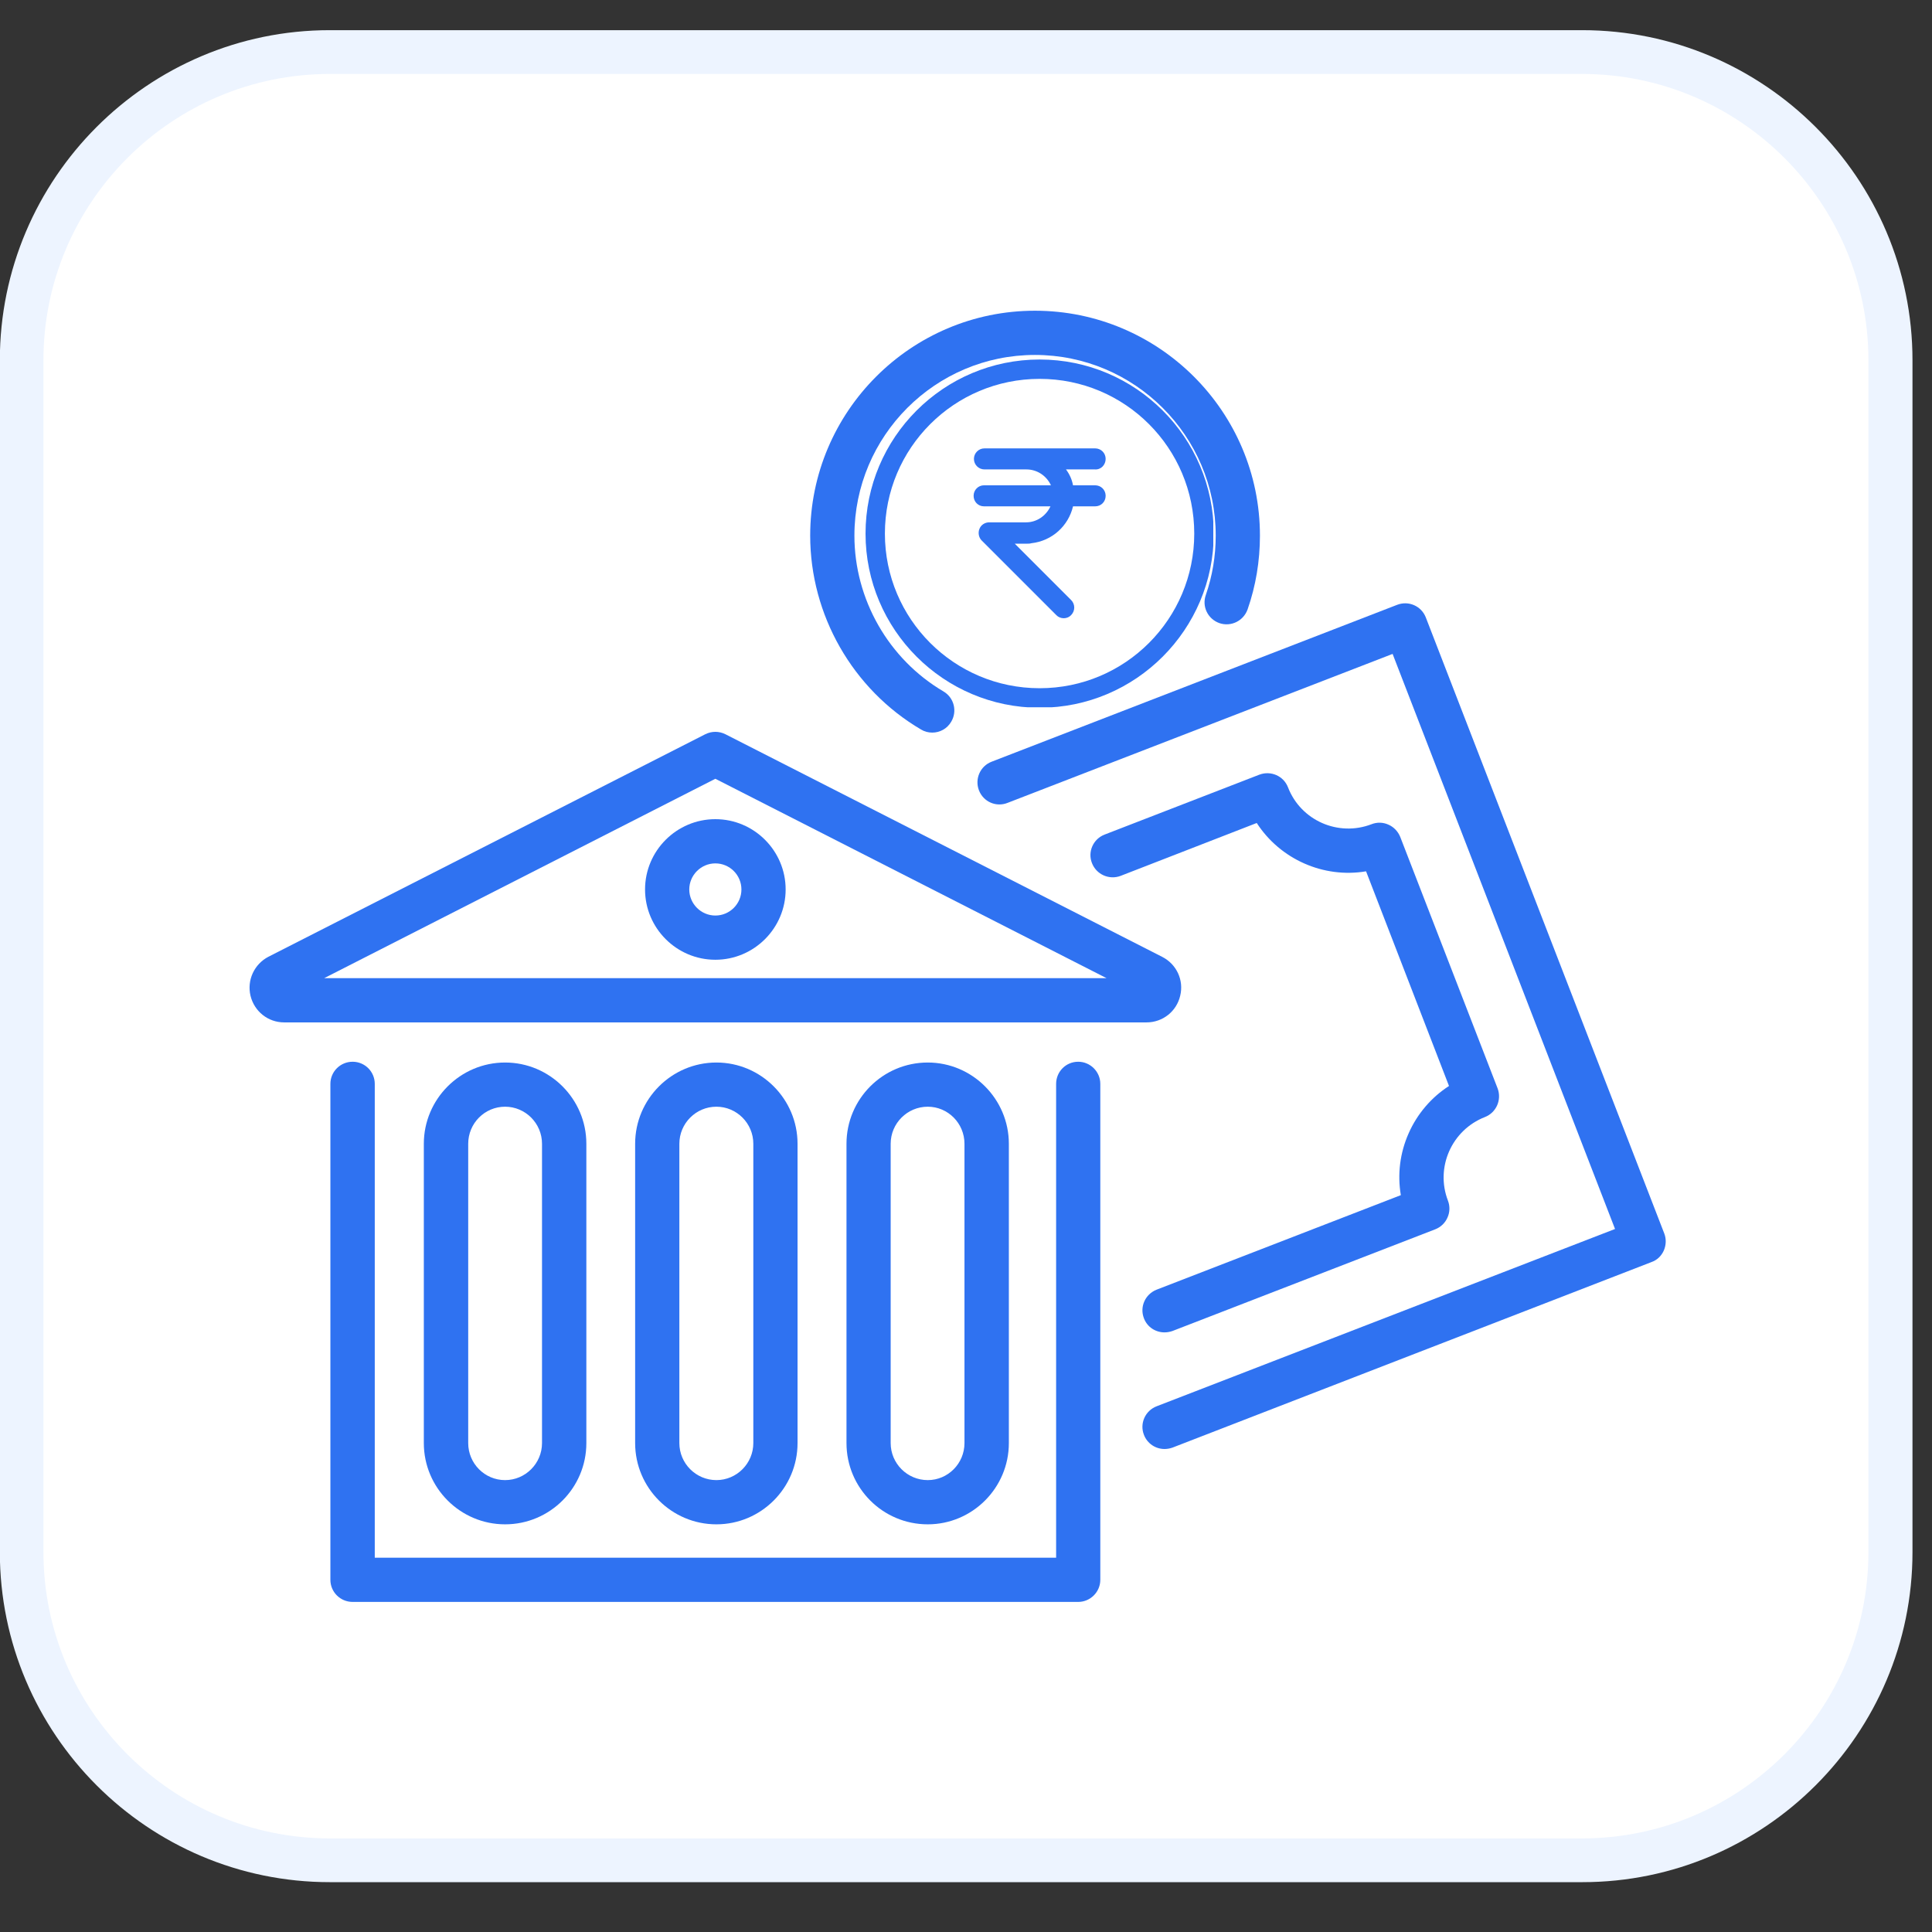 <svg xmlns="http://www.w3.org/2000/svg" xmlns:xlink="http://www.w3.org/1999/xlink" width="66" zoomAndPan="magnify" viewBox="0 0 49.5 49.5" height="66" preserveAspectRatio="xMidYMid meet" version="1.0"><rect x="0" y="0" width="49.5" height="49.5" fill="#333333" stroke="none"/><defs><clipPath id="627189566e"><path d="M 0.469 1.246 L 48.527 1.246 L 48.527 47.746 L 0.469 47.746 Z M 0.469 1.246 " clip-rule="nonzero"/></clipPath><clipPath id="c56c1d05ca"><path d="M 40.543 1.332 C 44.91 1.332 48.441 4.871 48.441 9.23 L 48.441 39.766 C 48.441 44.133 44.902 47.66 40.543 47.66 L 8.449 47.66 C 4.086 47.66 0.555 44.121 0.555 39.766 L 0.555 9.23 C 0.555 4.863 4.094 1.332 8.449 1.332 Z M 40.543 1.332 " clip-rule="nonzero"/></clipPath><clipPath id="0fce1b8655"><path d="M 0 0.773 L 49 0.773 L 49 48.223 L 0 48.223 Z M 0 0.773 " clip-rule="nonzero"/></clipPath><clipPath id="4d8eba7d49"><path d="M 49 9.23 L 49 39.766 C 49 44.426 45.203 48.223 40.543 48.223 L 8.449 48.223 C 3.789 48.223 -0.004 44.426 -0.004 39.766 L -0.004 9.23 C -0.004 4.57 3.789 0.773 8.449 0.773 L 40.535 0.773 C 45.203 0.773 49 4.57 49 9.23 Z M 1.113 39.766 C 1.113 43.809 4.406 47.102 8.449 47.102 L 40.535 47.102 C 44.578 47.102 47.871 43.809 47.871 39.766 L 47.871 9.23 C 47.871 5.188 44.578 1.895 40.535 1.895 L 8.449 1.895 C 4.406 1.895 1.113 5.188 1.113 9.23 Z M 1.113 39.766 " clip-rule="nonzero"/></clipPath><clipPath id="59eec96b89"><path d="M 10.402 18.699 L 24.504 18.699 L 24.504 31.59 L 10.402 31.59 Z M 10.402 18.699 " clip-rule="nonzero"/></clipPath><clipPath id="203a18929d"><path d="M 25.105 9.953 L 39.504 9.953 L 39.504 22.996 L 25.105 22.996 Z M 25.105 9.953 " clip-rule="nonzero"/></clipPath><clipPath id="181d646038"><path d="M 25 15 L 42.699 15 L 42.699 38 L 25 38 Z M 25 15 " clip-rule="nonzero"/></clipPath><clipPath id="47b67dd46d"><path d="M 20 7.84 L 33 7.84 L 33 19 L 20 19 Z M 20 7.84 " clip-rule="nonzero"/></clipPath><clipPath id="c17980784c"><path d="M 8 27 L 29 27 L 29 41.254 L 8 41.254 Z M 8 27 " clip-rule="nonzero"/></clipPath><clipPath id="571eeda225"><path d="M 6.316 18 L 31 18 L 31 27 L 6.316 27 Z M 6.316 18 " clip-rule="nonzero"/></clipPath><clipPath id="a394955230"><path d="M 22.148 9.211 L 31.098 9.211 L 31.098 18.156 L 22.148 18.156 Z M 22.148 9.211 " clip-rule="nonzero"/></clipPath><clipPath id="5608961c00"><path d="M 26.625 9.211 C 24.152 9.211 22.148 11.211 22.148 13.684 C 22.148 16.156 24.152 18.156 26.625 18.156 C 29.094 18.156 31.098 16.156 31.098 13.684 C 31.098 11.211 29.094 9.211 26.625 9.211 Z M 26.625 9.211 " clip-rule="nonzero"/></clipPath><clipPath id="39533ec725"><path d="M 22.176 9.211 L 31.086 9.211 L 31.086 18.121 L 22.176 18.121 Z M 22.176 9.211 " clip-rule="nonzero"/></clipPath></defs><g clip-path="url(#627189566e)"><g clip-path="url(#c56c1d05ca)"><path fill="#ffffff" d="M -0.004 48.223 L -0.004 0.773 L 49 0.773 L 49 48.223 Z M -0.004 48.223 " fill-opacity="1" fill-rule="nonzero"/></g></g><g clip-path="url(#0fce1b8655)"><g clip-path="url(#4d8eba7d49)"><path fill="#edf4ff" d="M -0.004 48.223 L -0.004 0.773 L 49 0.773 L 49 48.223 Z M -0.004 48.223 " fill-opacity="1" fill-rule="nonzero"/></g></g><g clip-path="url(#59eec96b89)"><path fill="#ffffff" d="M 10.402 18.699 L 24.504 18.699 L 24.504 31.59 L 10.402 31.59 Z M 10.402 18.699 " fill-opacity="1" fill-rule="nonzero"/></g><g clip-path="url(#203a18929d)"><path fill="#ffffff" d="M 25.105 9.953 L 39.504 9.953 L 39.504 22.996 L 25.105 22.996 Z M 25.105 9.953 " fill-opacity="1" fill-rule="nonzero"/></g><g clip-path="url(#181d646038)"><path fill="#2f72f1" d="M 42.641 31.605 L 36.531 15.82 C 36.418 15.527 36.09 15.383 35.797 15.496 L 25.406 19.516 C 25.113 19.629 24.969 19.957 25.082 20.25 C 25.195 20.543 25.523 20.688 25.816 20.57 L 35.68 16.754 L 41.379 31.488 L 29.633 36.031 C 29.34 36.145 29.195 36.473 29.309 36.762 C 29.395 36.988 29.609 37.125 29.836 37.125 C 29.902 37.125 29.973 37.113 30.039 37.09 L 42.312 32.336 C 42.457 32.285 42.566 32.18 42.629 32.039 C 42.688 31.902 42.695 31.746 42.641 31.605 " fill-opacity="1" fill-rule="nonzero"/></g><path fill="#2f72f1" d="M 38.043 28.621 C 38.336 28.508 38.48 28.18 38.371 27.887 L 35.875 21.441 C 35.82 21.305 35.711 21.188 35.574 21.129 C 35.438 21.066 35.281 21.062 35.141 21.117 C 34.289 21.445 33.328 21.023 33 20.172 C 32.887 19.879 32.559 19.738 32.266 19.848 L 28.301 21.383 C 28.008 21.496 27.863 21.824 27.977 22.113 C 28.09 22.406 28.418 22.551 28.711 22.441 L 32.199 21.086 C 32.801 22.016 33.91 22.508 35 22.324 L 37.125 27.824 C 36.676 28.113 36.312 28.535 36.09 29.039 C 35.867 29.543 35.801 30.09 35.891 30.621 L 29.633 33.043 C 29.34 33.16 29.195 33.484 29.309 33.777 C 29.395 34.004 29.609 34.137 29.836 34.137 C 29.902 34.137 29.973 34.125 30.039 34.102 L 36.773 31.496 C 36.914 31.441 37.027 31.332 37.086 31.195 C 37.148 31.059 37.152 30.902 37.098 30.762 C 36.77 29.91 37.195 28.953 38.043 28.621 " fill-opacity="1" fill-rule="nonzero"/><g clip-path="url(#47b67dd46d)"><path fill="#2f72f1" d="M 23.598 18.691 C 23.688 18.746 23.785 18.77 23.887 18.77 C 24.078 18.77 24.266 18.672 24.371 18.492 C 24.531 18.223 24.445 17.875 24.172 17.715 C 22.766 16.887 21.891 15.355 21.891 13.723 C 21.891 11.168 23.965 9.094 26.516 9.094 C 29.07 9.094 31.148 11.168 31.148 13.723 C 31.148 14.246 31.062 14.758 30.895 15.242 C 30.789 15.539 30.945 15.859 31.242 15.965 C 31.539 16.066 31.859 15.91 31.965 15.613 C 32.176 15.008 32.281 14.371 32.281 13.723 C 32.281 10.547 29.695 7.961 26.516 7.961 C 23.34 7.961 20.758 10.547 20.758 13.723 C 20.758 15.754 21.844 17.66 23.598 18.691 " fill-opacity="1" fill-rule="nonzero"/></g><path fill="#2f72f1" d="M 25.91 12.168 L 26.984 12.168 C 27.254 12.168 27.477 12.387 27.477 12.664 C 27.477 12.977 27.73 13.23 28.043 13.23 C 28.355 13.23 28.609 12.977 28.609 12.664 C 28.609 11.773 27.895 11.055 27.012 11.039 L 27.012 10.352 C 27.012 10.039 26.758 9.785 26.445 9.785 C 26.133 9.785 25.879 10.039 25.879 10.352 L 25.879 11.039 C 24.996 11.055 24.281 11.773 24.281 12.664 C 24.281 13.562 25.012 14.289 25.91 14.289 L 26.984 14.289 C 27.254 14.289 27.477 14.512 27.477 14.781 C 27.477 15.059 27.254 15.277 26.984 15.277 L 25.91 15.277 C 25.637 15.277 25.414 15.059 25.414 14.781 C 25.414 14.469 25.16 14.215 24.848 14.215 C 24.535 14.215 24.281 14.469 24.281 14.781 C 24.281 15.672 24.996 16.391 25.879 16.406 L 25.879 17.094 C 25.879 17.41 26.133 17.664 26.445 17.664 C 26.758 17.664 27.012 17.41 27.012 17.094 L 27.012 16.406 C 27.895 16.391 28.609 15.672 28.609 14.781 C 28.609 13.887 27.883 13.156 26.984 13.156 L 25.91 13.156 C 25.637 13.156 25.414 12.934 25.414 12.664 C 25.414 12.387 25.637 12.168 25.91 12.168 " fill-opacity="1" fill-rule="nonzero"/><g clip-path="url(#c17980784c)"><path fill="#2f72f1" d="M 27.625 27.203 C 27.309 27.203 27.059 27.457 27.059 27.77 L 27.059 39.91 L 9.602 39.91 L 9.602 27.77 C 9.602 27.457 9.348 27.203 9.035 27.203 C 8.719 27.203 8.465 27.457 8.465 27.77 L 8.465 40.477 C 8.465 40.789 8.719 41.043 9.035 41.043 L 27.625 41.043 C 27.934 41.043 28.191 40.789 28.191 40.477 L 28.191 27.77 C 28.191 27.457 27.934 27.203 27.625 27.203 " fill-opacity="1" fill-rule="nonzero"/></g><g clip-path="url(#571eeda225)"><path fill="#2f72f1" d="M 8.305 25.062 L 18.328 19.953 L 28.352 25.062 Z M 30.238 25.512 C 30.336 25.113 30.145 24.703 29.777 24.516 L 18.586 18.812 C 18.422 18.73 18.234 18.73 18.07 18.812 L 6.879 24.512 C 6.512 24.703 6.324 25.113 6.418 25.512 C 6.516 25.914 6.867 26.195 7.281 26.195 L 29.375 26.195 C 29.789 26.195 30.145 25.914 30.238 25.512 " fill-opacity="1" fill-rule="nonzero"/></g><path fill="#2f72f1" d="M 18.996 22.789 C 18.996 23.156 18.699 23.457 18.328 23.457 C 17.961 23.457 17.66 23.156 17.66 22.789 C 17.66 22.422 17.961 22.121 18.328 22.121 C 18.699 22.121 18.996 22.422 18.996 22.789 Z M 16.527 22.789 C 16.527 23.781 17.336 24.59 18.328 24.59 C 19.32 24.59 20.129 23.781 20.129 22.789 C 20.129 21.797 19.32 20.988 18.328 20.988 C 17.336 20.988 16.527 21.797 16.527 22.789 " fill-opacity="1" fill-rule="nonzero"/><path fill="#2f72f1" d="M 13.887 29.305 L 13.887 36.973 C 13.887 37.496 13.461 37.922 12.941 37.922 C 12.418 37.922 11.996 37.496 11.996 36.973 L 11.996 29.305 C 11.996 28.781 12.418 28.355 12.941 28.355 C 13.461 28.355 13.887 28.781 13.887 29.305 Z M 10.859 29.305 L 10.859 36.973 C 10.859 38.121 11.793 39.055 12.941 39.055 C 14.09 39.055 15.023 38.121 15.023 36.973 L 15.023 29.305 C 15.023 28.16 14.09 27.223 12.941 27.223 C 11.793 27.223 10.859 28.16 10.859 29.305 " fill-opacity="1" fill-rule="nonzero"/><path fill="#2f72f1" d="M 19.301 29.305 L 19.301 36.973 C 19.301 37.496 18.875 37.922 18.355 37.922 C 17.832 37.922 17.406 37.496 17.406 36.973 L 17.406 29.305 C 17.406 28.781 17.832 28.355 18.355 28.355 C 18.875 28.355 19.301 28.781 19.301 29.305 Z M 16.273 29.305 L 16.273 36.973 C 16.273 38.121 17.207 39.055 18.355 39.055 C 19.5 39.055 20.434 38.121 20.434 36.973 L 20.434 29.305 C 20.434 28.16 19.5 27.223 18.355 27.223 C 17.207 27.223 16.273 28.16 16.273 29.305 " fill-opacity="1" fill-rule="nonzero"/><path fill="#2f72f1" d="M 24.711 29.305 L 24.711 36.973 C 24.711 37.496 24.289 37.922 23.77 37.922 C 23.246 37.922 22.82 37.496 22.82 36.973 L 22.82 29.305 C 22.82 28.781 23.246 28.355 23.77 28.355 C 24.289 28.355 24.711 28.781 24.711 29.305 Z M 21.688 29.305 L 21.688 36.973 C 21.688 38.121 22.617 39.055 23.77 39.055 C 24.914 39.055 25.848 38.121 25.848 36.973 L 25.848 29.305 C 25.848 28.16 24.914 27.223 23.77 27.223 C 22.617 27.223 21.688 28.16 21.688 29.305 " fill-opacity="1" fill-rule="nonzero"/><g clip-path="url(#a394955230)"><g clip-path="url(#5608961c00)"><path fill="#ffffff" d="M 22.148 9.211 L 31.098 9.211 L 31.098 18.156 L 22.148 18.156 Z M 22.148 9.211 " fill-opacity="1" fill-rule="nonzero"/></g></g><g clip-path="url(#39533ec725)"><path fill="#2f72f1" d="M 26.637 9.211 C 24.176 9.211 22.176 11.211 22.176 13.672 C 22.176 16.129 24.176 18.133 26.637 18.133 C 29.098 18.133 31.098 16.129 31.098 13.672 C 31.098 11.211 29.098 9.211 26.637 9.211 Z M 26.637 17.633 C 24.445 17.633 22.672 15.859 22.672 13.672 C 22.672 11.48 24.445 9.707 26.637 9.707 C 28.828 9.707 30.598 11.48 30.598 13.672 C 30.598 15.859 28.828 17.633 26.637 17.633 Z M 26.637 17.633 " fill-opacity="1" fill-rule="nonzero"/></g><path fill="#2f72f1" d="M 28.328 11.758 C 28.328 11.609 28.211 11.488 28.059 11.488 L 25.223 11.488 C 25.074 11.488 24.953 11.609 24.953 11.758 C 24.953 11.906 25.074 12.027 25.223 12.027 L 26.297 12.027 C 26.578 12.027 26.816 12.195 26.926 12.434 L 25.211 12.434 C 25.062 12.434 24.945 12.555 24.945 12.703 C 24.945 12.855 25.062 12.973 25.211 12.973 L 26.914 12.973 C 26.805 13.211 26.566 13.383 26.289 13.383 L 25.344 13.383 C 25.234 13.383 25.133 13.449 25.094 13.551 C 25.055 13.648 25.074 13.77 25.152 13.848 L 27.066 15.762 C 27.113 15.812 27.184 15.84 27.254 15.84 C 27.324 15.84 27.395 15.812 27.441 15.762 C 27.551 15.652 27.551 15.48 27.441 15.371 L 26 13.93 L 26.297 13.93 C 26.348 13.93 26.387 13.93 26.426 13.918 C 26.957 13.859 27.375 13.473 27.492 12.973 L 28.059 12.973 C 28.211 12.973 28.328 12.855 28.328 12.703 C 28.328 12.555 28.211 12.434 28.059 12.434 L 27.492 12.434 C 27.465 12.285 27.402 12.148 27.312 12.027 L 28.051 12.027 C 28.211 12.039 28.328 11.906 28.328 11.758 Z M 28.328 11.758 " fill-opacity="1" fill-rule="nonzero"/></svg>